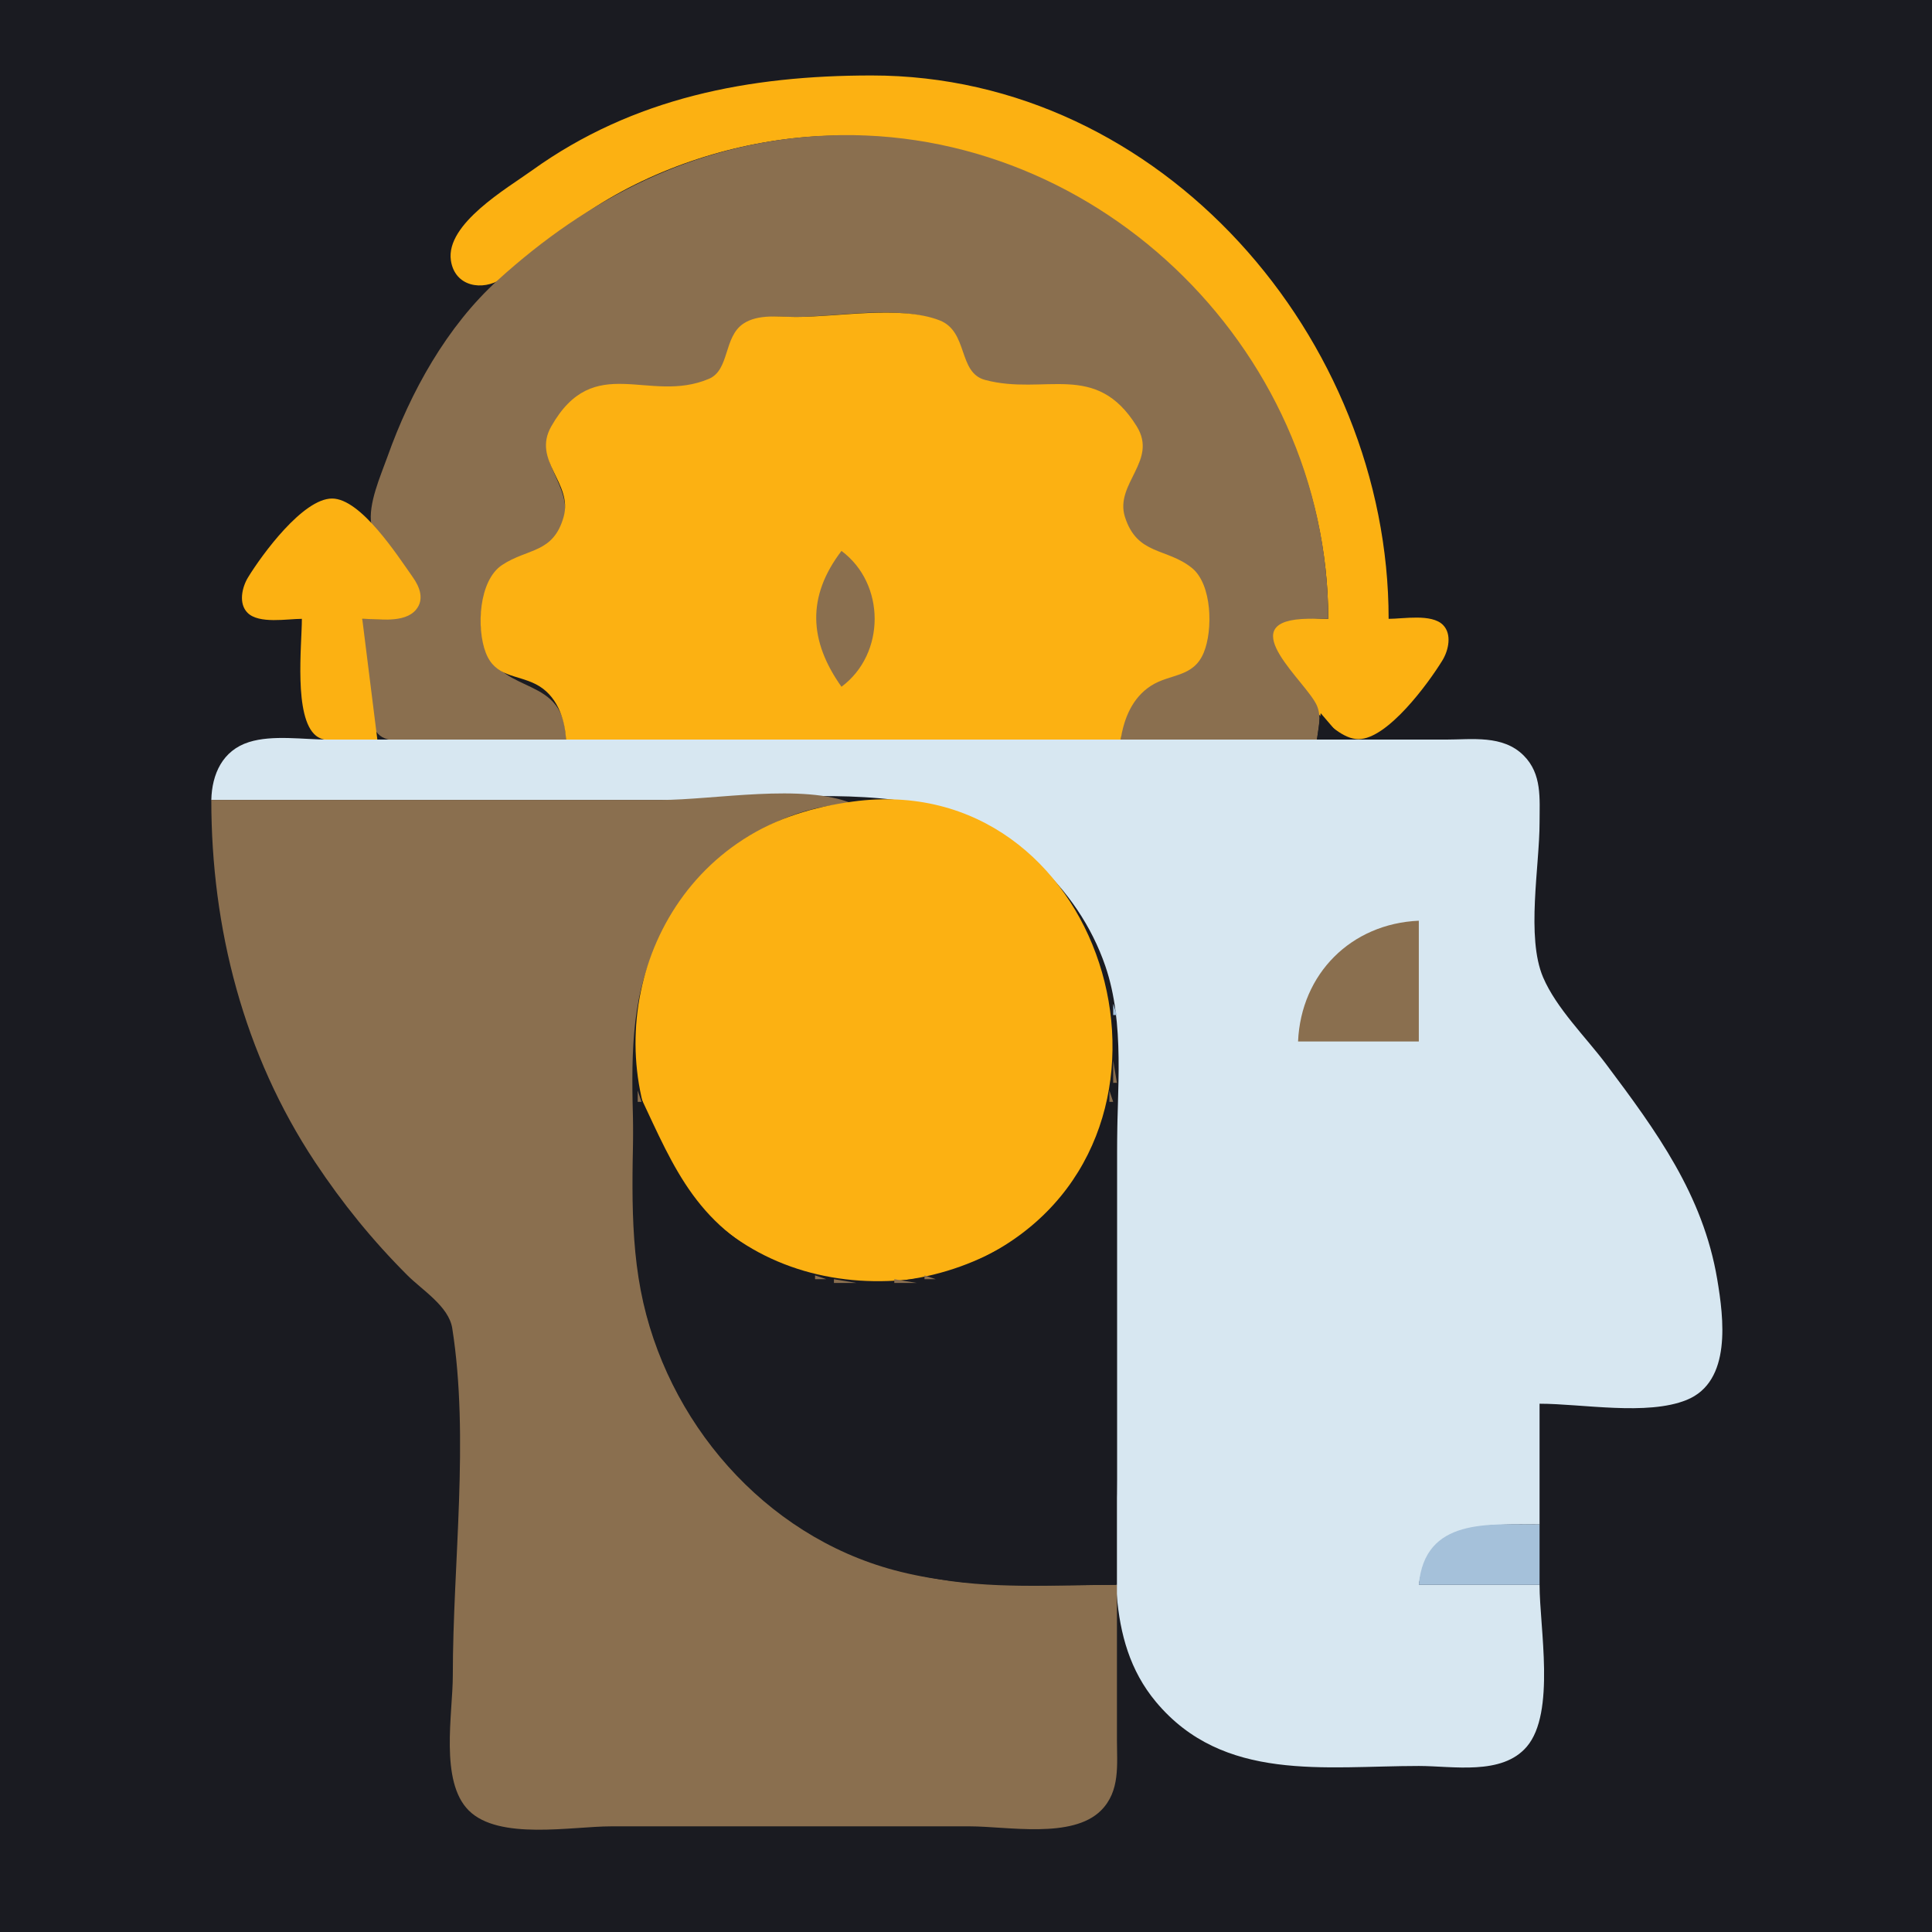 <?xml version="1.0" standalone="yes"?>
<svg xmlns="http://www.w3.org/2000/svg" width="512" height="512">
<path style="fill:#1a1b21; stroke:none;" d="M0 0L0 512L512 512L512 0L0 0z"/>
<path style="fill:#fcb112; stroke:none;" d="M352 164C347.77 164 340.798 162.745 337.747 166.434C335.494 169.158 336.772 172.45 338.573 175C342.639 180.756 352.363 195.883 360 195.883C367.704 195.883 378.534 181.079 382.258 175C383.86 172.385 384.856 168.069 382.397 165.603C379.387 162.586 371.906 164 368 164C368 89.808 308.01 20.005 231 20C198.653 19.998 167.894 25.822 141 45.155C134.38 49.914 118.092 59.334 119.488 68.996C120.497 75.974 127.838 77.226 133 73.852C141.758 68.126 149.052 60.381 158 54.695C175.563 43.535 197.223 36.949 218 36.039C289.216 32.921 351.992 92.62 352 164z"/>
<path style="fill:#8a6f4f; stroke:none;" d="M96 164C96 170.87 94.828 190.281 100.738 194.972C103.66 197.291 110.49 196 114 196L150 196C149.596 178.797 133.541 184.495 128.742 171.999C126.055 165.002 127.464 153.955 134.015 149.742C140.495 145.575 146.738 147.09 149.362 138C151.957 129.012 141.553 122.183 146.093 114C157.744 93.004 172.572 107.904 188.721 100.397C193.622 98.119 192.629 89.179 198.015 85.742C201.789 83.335 206.731 84 211 84C221.552 84 239.429 80.581 248.995 85.318C255.5 88.539 254.096 98.985 260.109 100.682C276.626 105.344 289.85 95.491 301.258 114C306.395 122.335 295.418 128.377 297.793 137C300.64 147.332 308.076 145.314 314.945 150.514C320.617 154.808 321.377 164.56 319.347 170.999C316.767 179.186 309.88 177.881 304.043 181.742C299.269 184.899 297.474 190.604 297 196L349 196C349.375 193.011 350.247 189.893 348.997 187C346.318 180.798 326.917 165.184 344.998 164.044C347.319 163.898 349.676 164 352 164C352 91.547 288.777 31.106 216 36.09C183.501 38.315 155.857 52.548 132 74.17C118.412 86.485 108.791 103.863 102.692 121C100.888 126.069 97.5 133.534 98.404 139C99.604 146.247 112.364 151.543 110.979 158.956C109.804 165.246 100.563 164 96 164z"/>
<path style="fill:#fcb112; stroke:none;" d="M150 196L297 196C297.833 190.44 300.07 184.918 305.015 181.742C310.132 178.455 316.216 179.634 318.991 172.985C321.489 166.996 321.228 154.834 315.867 150.514C309.17 145.118 301.372 147.215 298.124 137C295.329 128.211 306.921 122.166 301.258 113C290.422 95.464 276.866 104.913 261.044 100.682C253.808 98.747 256.669 87.876 248.995 84.894C238.674 80.882 222.018 84 211 84C206.525 84 200.976 83.15 197.044 85.742C191.692 89.27 193.423 98.039 187.867 100.397C171.971 107.141 157.4 93.046 146.09 113C140.909 122.14 151.922 127.938 149.361 137C146.619 146.705 139.824 145.236 133.044 149.742C126.87 153.844 126.225 166.499 128.742 172.996C131.243 179.451 136.836 178.707 141.985 181.317C147.474 184.101 149.701 190.242 150 196M80 164C80 170.881 77.767 190.176 83.742 194.972C87.1 197.669 95.877 196 100 196L96 164C100.23 164 107.202 165.255 110.253 161.566C112.506 158.842 111.228 155.55 109.427 153C105.361 147.244 95.637 132.117 88 132.117C80.296 132.117 69.466 146.922 65.742 153C64.14 155.614 63.144 159.931 65.603 162.397C68.613 165.414 76.094 164 80 164z"/>
<path style="fill:#8a6f4f; stroke:none;" d="M223 146C213.785 158.088 214.374 169.85 223 182C234.723 173.291 234.723 154.709 223 146z"/>
<path style="fill:#1a1b21; stroke:none;" d="M350 189L349 196L356 196L350 189z"/>
<path style="fill:#d7e7f1; stroke:none;" d="M56 212L180 212C200.9 212 224.502 208.972 245 213.286C266.913 217.898 285.69 234.892 292.921 256C298.186 271.366 296 288.997 296 305L296 392C296 412.121 292.473 434.397 306.326 451C324.19 472.411 351.072 468 376 468C385.049 468 398.02 470.592 404.606 462.895C412.309 453.892 408 431.279 408 420L376 420C378.598 402.747 394.439 404 408 404L408 372C419.254 372 436.523 375.254 446.999 370.991C458.98 366.115 456.816 349.307 455.079 339C451.306 316.6 438.938 299.749 425.627 282C420.283 274.876 412.442 267.212 408.938 259C404.396 248.358 408 229.536 408 218C408 211.624 408.693 205.121 403.786 200.214C398.271 194.699 390.118 196 383 196L333 196L130 196L87 196C80.481 196 72.27 194.684 66 196.653C58.948 198.867 56.16 205.182 56 212z"/>
<path style="fill:#8a6f4f; stroke:none;" d="M56 212C56 245.983 64.561 279.413 83.516 308C90.742 318.898 98.747 328.761 108 338C111.921 341.915 118.938 346.198 119.852 352.004C124.433 381.109 120 414.499 120 444C120 454.099 116.465 472.038 124.214 479.786C132.212 487.785 151.544 484 162 484L257 484C266.919 484 284.165 487.408 291.786 479.786C296.907 474.666 296 467.634 296 461L296 420C279.433 420 262.324 421.299 246 417.996C212.315 411.18 184.241 386.551 173.079 354C168.177 339.706 168 324.911 168 310C168 294.474 166.26 277.102 169.899 262C175.934 236.952 199.208 213.556 226 213C212.879 207.494 189.3 212 175 212L56 212z"/>
<path style="fill:#fcb112; stroke:none;" d="M226 212.425C215.621 213.838 205.876 216.708 197 222.44C163.446 244.108 158.497 293.869 187.17 321.714C202.279 336.386 222.567 341.537 243 338.841C251.057 337.778 259.133 334.448 266 330.184C320.753 296.186 292.002 203.441 226 212.425z"/>
<path style="fill:#a5c1da; stroke:none;" d="M239.667 212.333L240.333 212.667L239.667 212.333M245.667 213.333L246.333 213.667L245.667 213.333M249 214L250 215L249 214M255 216L256 217L255 216M258 217L259 218L258 217M260 218L261 219L260 218M265 221L266 222L265 221M268 223L269 224L268 223M271 225L272 226L271 225M272 226L273 227L272 226M281 235L282 236L281 235M282 236L283 237L282 236M284 239L285 240L284 239M285 240L286 241L285 240M286 242L287 243L286 242M369.667 244.333L370.333 244.667L369.667 244.333z"/>
<path style="fill:#8a6f4f; stroke:none;" d="M344 276L376 276L376 244C358.063 244.782 344.782 258.063 344 276z"/>
<path style="fill:#a5c1da; stroke:none;" d="M288 245L289 246L288 245M365.667 245.333L366.333 245.667L365.667 245.333M363 246L364 247L363 246M289 247L290 248L289 247M361 247L362 248L361 247M359 248L360 249L359 248M290 249L291 250L290 249M356 250L357 251L356 250M355 251L356 252L355 251M291 252L292 253L291 252M292.333 254.667L292.667 255.333L292.333 254.667M351 255L352 256L351 255M350 256L351 257L350 256M293.333 257.667L293.667 258.333L293.333 257.667M348 259L349 260L348 259M294.333 261.667L294.667 262.333L294.333 261.667M347 261L348 262L347 261M346 263L347 264L346 263M345.333 265.667L345.667 266.333L345.333 265.667M295 266L295 269L296 269L295 266M344.333 269.667L344.667 270.333L344.333 269.667z"/>
<path style="fill:#8a6f4f; stroke:none;" d="M295 281L295 287L296 287L295 281z"/>
<path style="fill:#1a1b21; stroke:none;" d="M168 287C168 305.136 166.376 324.112 169.805 342C176.443 376.63 202.456 406.888 237 416.115C256.304 421.271 276.21 420 296 420L296 287L295 287C291.331 329.028 239.341 351.401 204 333.73C182.79 323.125 177.451 306.507 168 287z"/>
<path style="fill:#8a6f4f; stroke:none;" d="M169 289L169 292L170 292L169 289M294 289L294 292L295 292L294 289M170.333 293.667L170.667 294.333L170.333 293.667M293.333 293.667L293.667 294.333L293.333 293.667M171.333 296.667L171.667 297.333L171.333 296.667M292.333 296.667L292.667 297.333L292.333 296.667M172.333 299.667L172.667 300.333L172.333 299.667M291.333 299.667L291.667 300.333L291.333 299.667M173.333 301.667L173.667 302.333L173.333 301.667M290.333 301.667L290.667 302.333L290.333 301.667M174 304L175 305L174 304M289 304L290 305L289 304M175 306L176 307L175 306M288 306L289 307L288 306M176.333 307.667L176.667 308.333L176.333 307.667M287.333 307.667L287.667 308.333L287.333 307.667M177 309L178 310L177 309M286 309L287 310L286 309M178 311L179 312L178 311M285 311L286 312L285 311M179 312L180 313L179 312M284 312L285 313L284 312M180 314L181 315L180 314M283 314L284 315L283 314M181 315L182 316L181 315M282 315L283 316L282 315M182 316L183 317L182 316M281 316L282 317L281 316M183 317L184 318L183 317M280 317L281 318L280 317M184 318L185 319L184 318M279 318L280 319L279 318M185 320L186 321L185 320M278 320L279 321L278 320M186 321L187 322L186 321M277 321L278 322L277 321M187 322L188 323L187 322M276 322L277 323L276 322M189 323L190 324L189 323M274 323L275 324L274 323M190 324L191 325L190 324M273 324L274 325L273 324M191 325L192 326L191 325M272 325L273 326L272 325M192 326L193 327L192 326M271 326L272 327L271 326M193 327L194 328L193 327M270 327L271 328L270 327M195 328L196 329L195 328M268 328L269 329L268 328M196 329L197 330L196 329M267 329L268 330L267 329M198 330L199 331L198 330M265 330L266 331L265 330M199.667 331.333L200.333 331.667L199.667 331.333M263.667 331.333L264.333 331.667L263.667 331.333M201 332L202 333L201 332M262 332L263 333L262 332M203.667 333.333L204.333 333.667L203.667 333.333M260 333L261 334L260 333M205.667 334.333L206.333 334.667L205.667 334.333M257.667 334.333L258.333 334.667L257.667 334.333M207.667 335.333L208.333 335.667L207.667 335.333M255.667 335.333L256.333 335.667L255.667 335.333M210.667 336.333L211.333 336.667L210.667 336.333M252.667 336.333L253.333 336.667L252.667 336.333M213.667 337.333L214.333 337.667L213.667 337.333M249.667 337.333L250.333 337.667L249.667 337.333M216 338L216 339L219 339L216 338M245 338L245 339L248 339L245 338M221 339L221 340L227 340L221 339M237 339L237 340L243 340L237 339z"/>
<path style="fill:#a5c1da; stroke:none;" d="M376 420L408 420L408 404C394.48 404 377.572 402.125 376 420z"/>
</svg>
